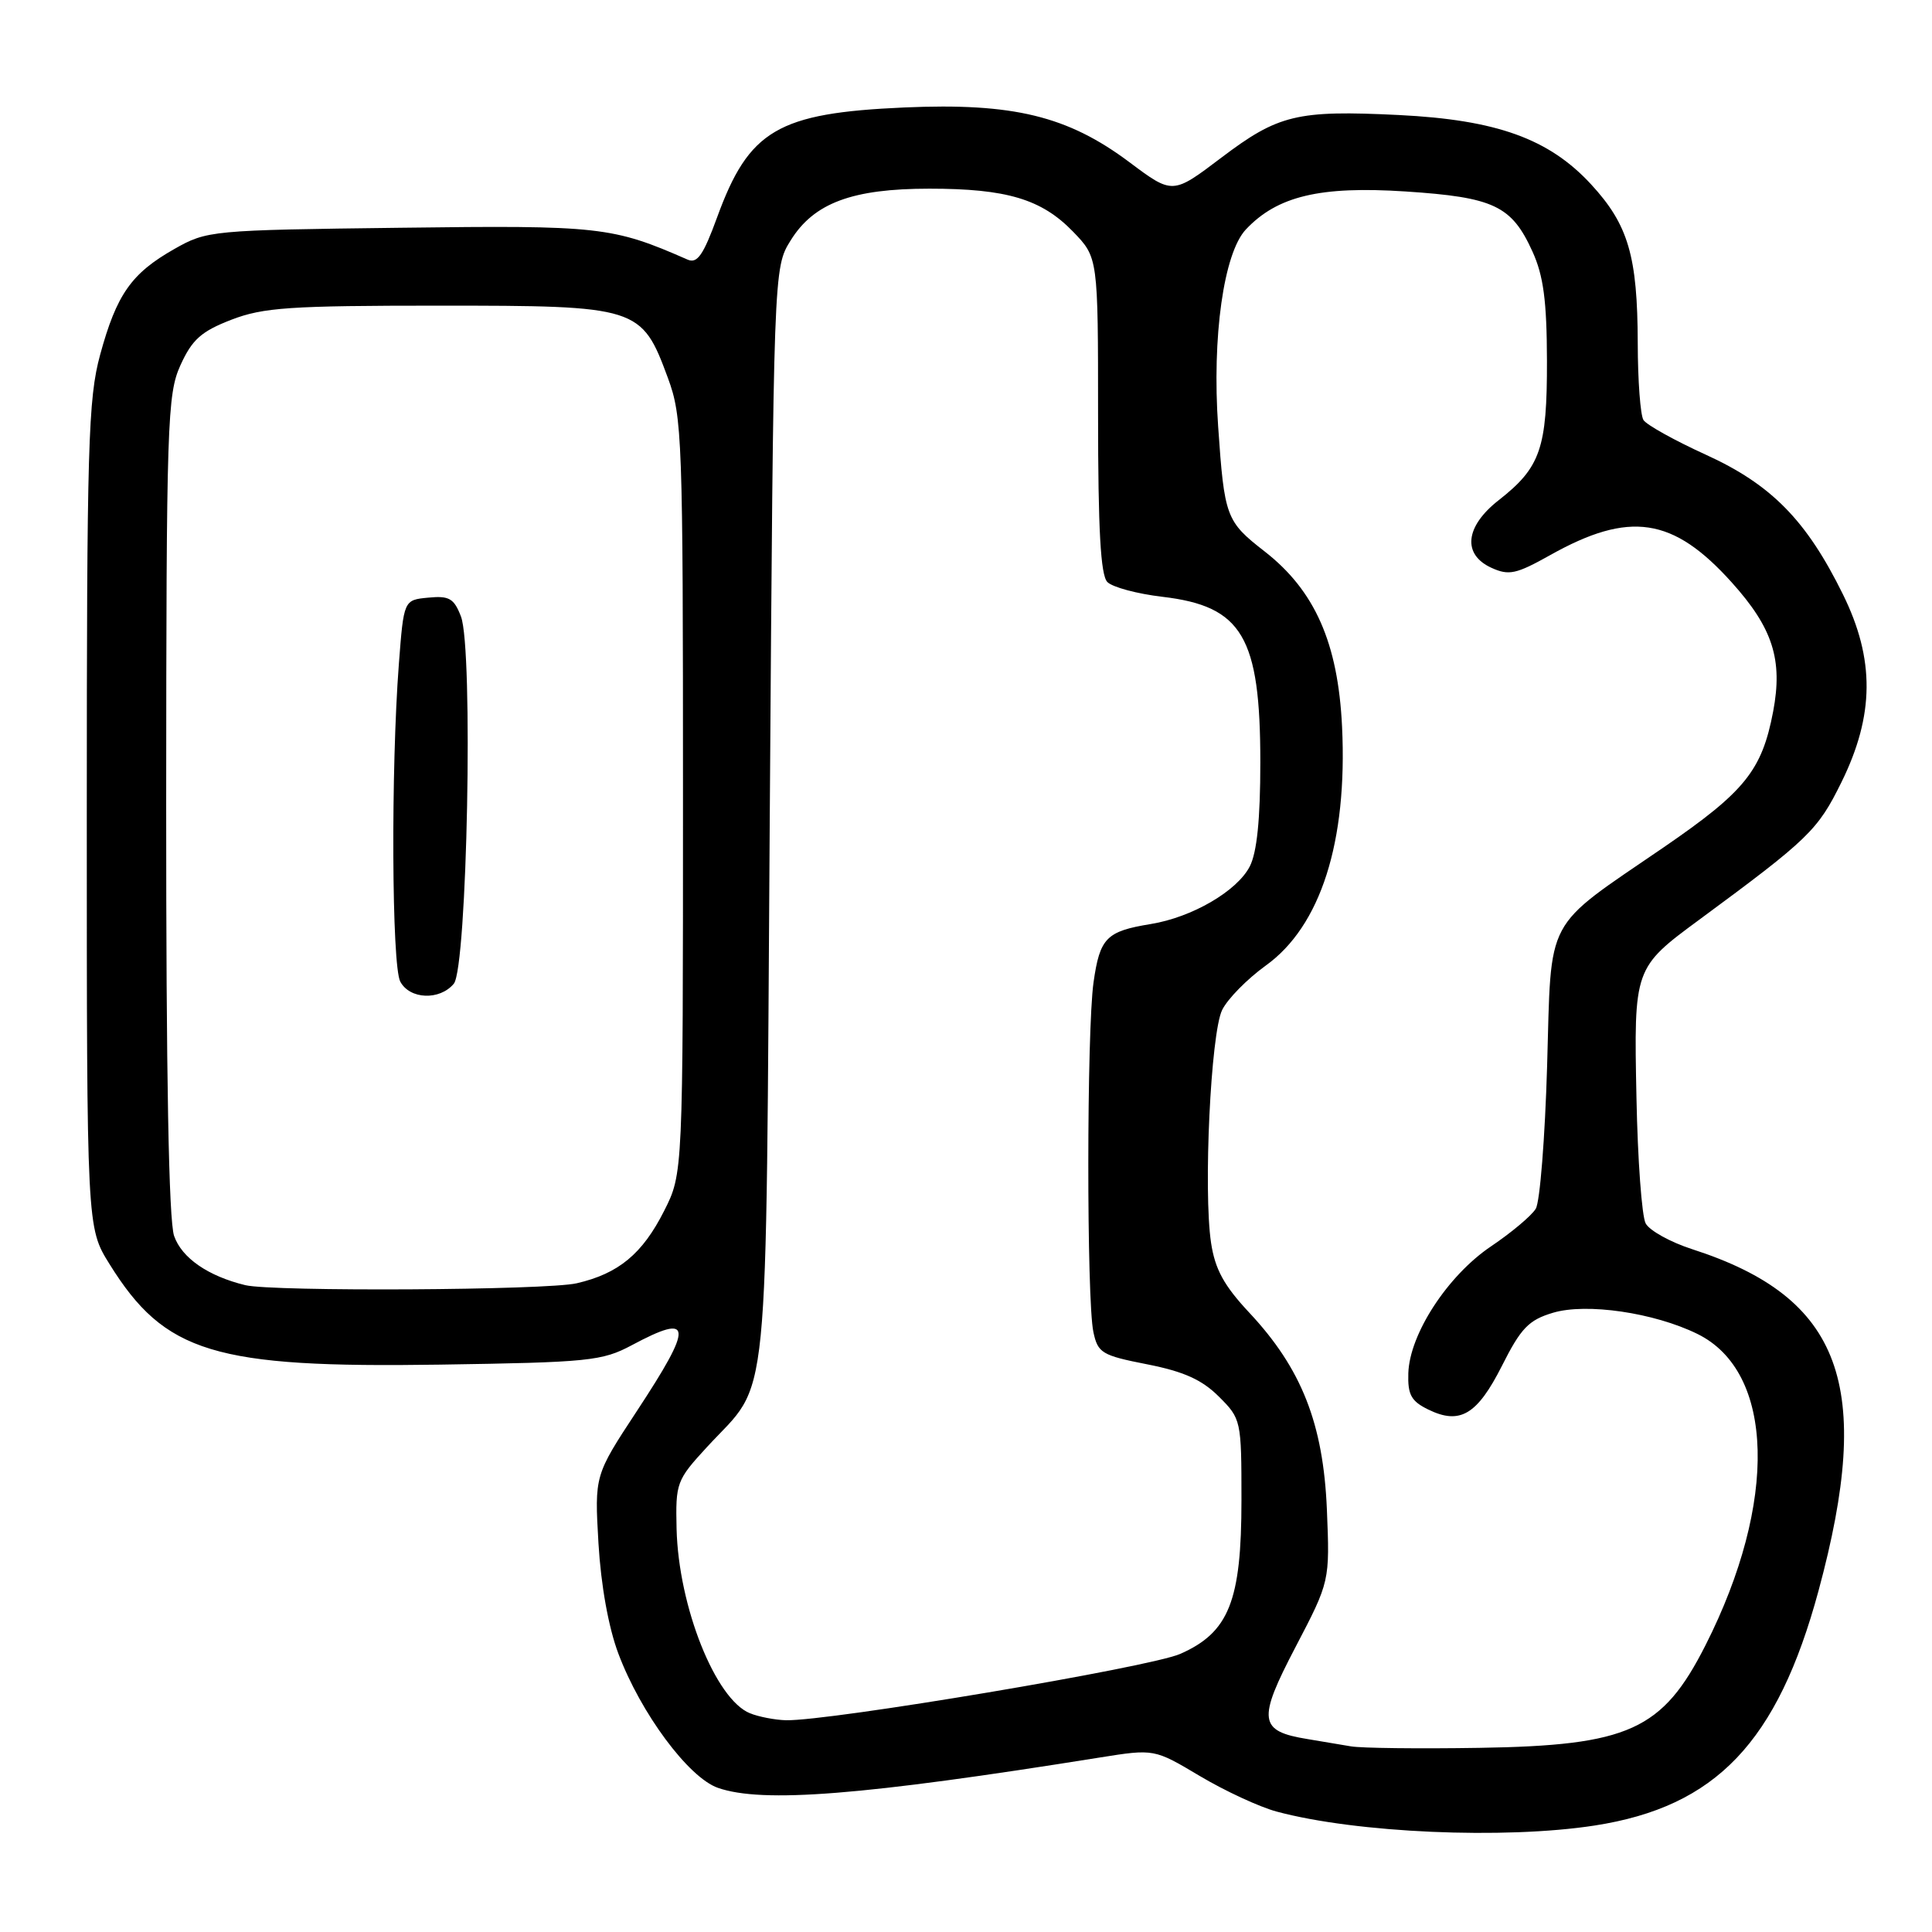 <?xml version="1.0" encoding="UTF-8" standalone="no"?>
<!DOCTYPE svg PUBLIC "-//W3C//DTD SVG 1.1//EN" "http://www.w3.org/Graphics/SVG/1.1/DTD/svg11.dtd" >
<svg xmlns="http://www.w3.org/2000/svg" xmlns:xlink="http://www.w3.org/1999/xlink" version="1.1" viewBox="0 0 256 256">
 <g >
 <path fill="currentColor"
d=" M 211.31 241.89 C 227.38 239.40 235.52 230.86 240.96 210.80 C 248.34 183.52 244.06 171.92 224.24 165.53 C 221.35 164.60 218.57 163.06 218.06 162.11 C 217.55 161.17 217.00 153.67 216.84 145.45 C 216.49 128.29 216.51 128.24 225.17 121.86 C 239.71 111.14 240.86 110.02 244.00 103.65 C 248.38 94.76 248.44 87.36 244.20 78.76 C 239.38 68.96 234.72 64.21 226.05 60.26 C 221.90 58.37 218.18 56.30 217.77 55.66 C 217.36 55.02 217.02 50.45 217.01 45.50 C 216.98 33.93 215.77 29.79 210.83 24.43 C 205.25 18.38 198.31 15.88 185.34 15.24 C 171.85 14.58 169.38 15.18 161.81 20.91 C 155.38 25.78 155.38 25.78 149.65 21.49 C 141.46 15.36 134.25 13.61 119.82 14.24 C 103.06 14.98 99.24 17.22 95.02 28.80 C 93.19 33.81 92.39 34.96 91.11 34.40 C 81.16 30.03 79.45 29.84 53.07 30.18 C 27.92 30.49 27.43 30.54 23.09 33.00 C 17.41 36.22 15.45 39.01 13.27 47.00 C 11.68 52.85 11.50 58.95 11.50 108.08 C 11.50 162.66 11.50 162.66 14.50 167.48 C 21.84 179.29 28.36 181.27 58.30 180.82 C 78.03 180.52 79.79 180.34 83.71 178.25 C 91.81 173.92 91.93 175.51 84.37 187.00 C 78.78 195.50 78.78 195.50 79.30 204.50 C 79.63 210.06 80.63 215.65 81.94 219.12 C 84.90 227.00 91.23 235.54 95.13 236.90 C 101.05 238.96 114.30 237.91 145.72 232.88 C 152.94 231.73 152.94 231.73 158.98 235.33 C 162.31 237.31 166.88 239.43 169.15 240.04 C 179.69 242.88 199.34 243.74 211.31 241.89 Z  M 179.00 231.40 C 177.62 231.16 175.05 230.73 173.28 230.44 C 166.78 229.39 166.59 227.94 171.66 218.25 C 176.21 209.54 176.21 209.54 175.82 200.02 C 175.34 188.64 172.47 181.35 165.56 173.96 C 162.18 170.35 161.00 168.19 160.47 164.67 C 159.44 157.78 160.43 136.91 161.94 133.83 C 162.66 132.36 165.26 129.72 167.71 127.95 C 174.99 122.73 178.56 111.57 177.83 96.30 C 177.30 85.20 174.23 78.25 167.56 73.06 C 162.45 69.08 162.24 68.52 161.41 56.50 C 160.58 44.63 162.15 33.54 165.08 30.41 C 169.25 25.98 174.91 24.63 186.24 25.37 C 197.95 26.14 200.30 27.25 203.06 33.33 C 204.52 36.54 204.96 39.86 204.98 47.80 C 205.00 59.43 204.13 61.94 198.57 66.29 C 194.13 69.77 193.74 73.47 197.63 75.24 C 199.93 76.29 200.90 76.08 205.38 73.57 C 215.93 67.65 221.69 68.52 229.48 77.19 C 234.91 83.23 236.25 87.42 234.95 94.29 C 233.46 102.10 231.21 104.89 220.47 112.26 C 204.44 123.24 205.59 121.09 205.00 141.27 C 204.72 150.75 204.05 159.25 203.50 160.16 C 202.95 161.08 200.27 163.33 197.55 165.16 C 191.82 169.03 186.77 176.77 186.61 181.96 C 186.52 184.81 186.99 185.67 189.27 186.78 C 193.46 188.82 195.74 187.46 199.02 180.97 C 201.53 175.98 202.56 174.91 205.77 173.95 C 210.20 172.62 219.17 173.93 224.91 176.75 C 235.15 181.77 235.60 199.01 225.99 218.00 C 220.28 229.27 215.83 231.29 196.00 231.60 C 188.03 231.73 180.38 231.64 179.00 231.40 Z  M 99.38 227.02 C 94.80 225.17 89.91 212.89 89.65 202.59 C 89.51 196.49 89.64 196.13 93.67 191.75 C 102.12 182.56 101.44 189.45 102.00 108.00 C 102.50 35.50 102.50 35.50 104.77 31.85 C 107.85 26.89 112.93 25.00 123.15 25.00 C 133.39 25.00 138.01 26.38 142.19 30.70 C 145.50 34.13 145.50 34.13 145.50 55.01 C 145.50 70.20 145.84 76.22 146.73 77.12 C 147.41 77.81 150.70 78.69 154.04 79.08 C 164.61 80.33 167.00 84.37 167.00 101.02 C 167.00 108.57 166.55 112.96 165.60 114.81 C 163.90 118.09 157.95 121.55 152.48 122.44 C 146.59 123.40 145.74 124.27 144.90 130.16 C 143.99 136.57 143.97 172.25 144.88 176.50 C 145.47 179.28 146.00 179.60 152.01 180.78 C 156.84 181.73 159.27 182.82 161.50 185.05 C 164.46 188.00 164.50 188.18 164.50 198.77 C 164.50 212.14 162.85 216.30 156.39 219.15 C 152.36 220.93 109.88 228.07 104.14 227.94 C 102.69 227.90 100.55 227.49 99.38 227.02 Z  M 32.50 170.29 C 27.57 169.09 24.09 166.69 23.07 163.77 C 22.36 161.73 22.01 142.49 22.02 106.60 C 22.04 55.87 22.16 52.24 23.92 48.37 C 25.46 44.99 26.67 43.91 30.65 42.37 C 34.88 40.74 38.41 40.50 58.18 40.50 C 84.59 40.50 85.01 40.63 88.50 50.08 C 90.40 55.23 90.50 57.97 90.50 105.50 C 90.50 155.50 90.50 155.50 88.00 160.45 C 85.12 166.15 81.97 168.76 76.42 170.04 C 72.44 170.97 36.16 171.17 32.50 170.29 Z  M 60.13 130.35 C 61.91 128.21 62.73 86.01 61.08 81.69 C 60.16 79.29 59.52 78.92 56.75 79.19 C 53.50 79.50 53.50 79.50 52.85 88.00 C 51.79 101.87 51.90 127.95 53.04 130.07 C 54.30 132.43 58.26 132.59 60.13 130.35 Z "/>
</g>
</svg>
